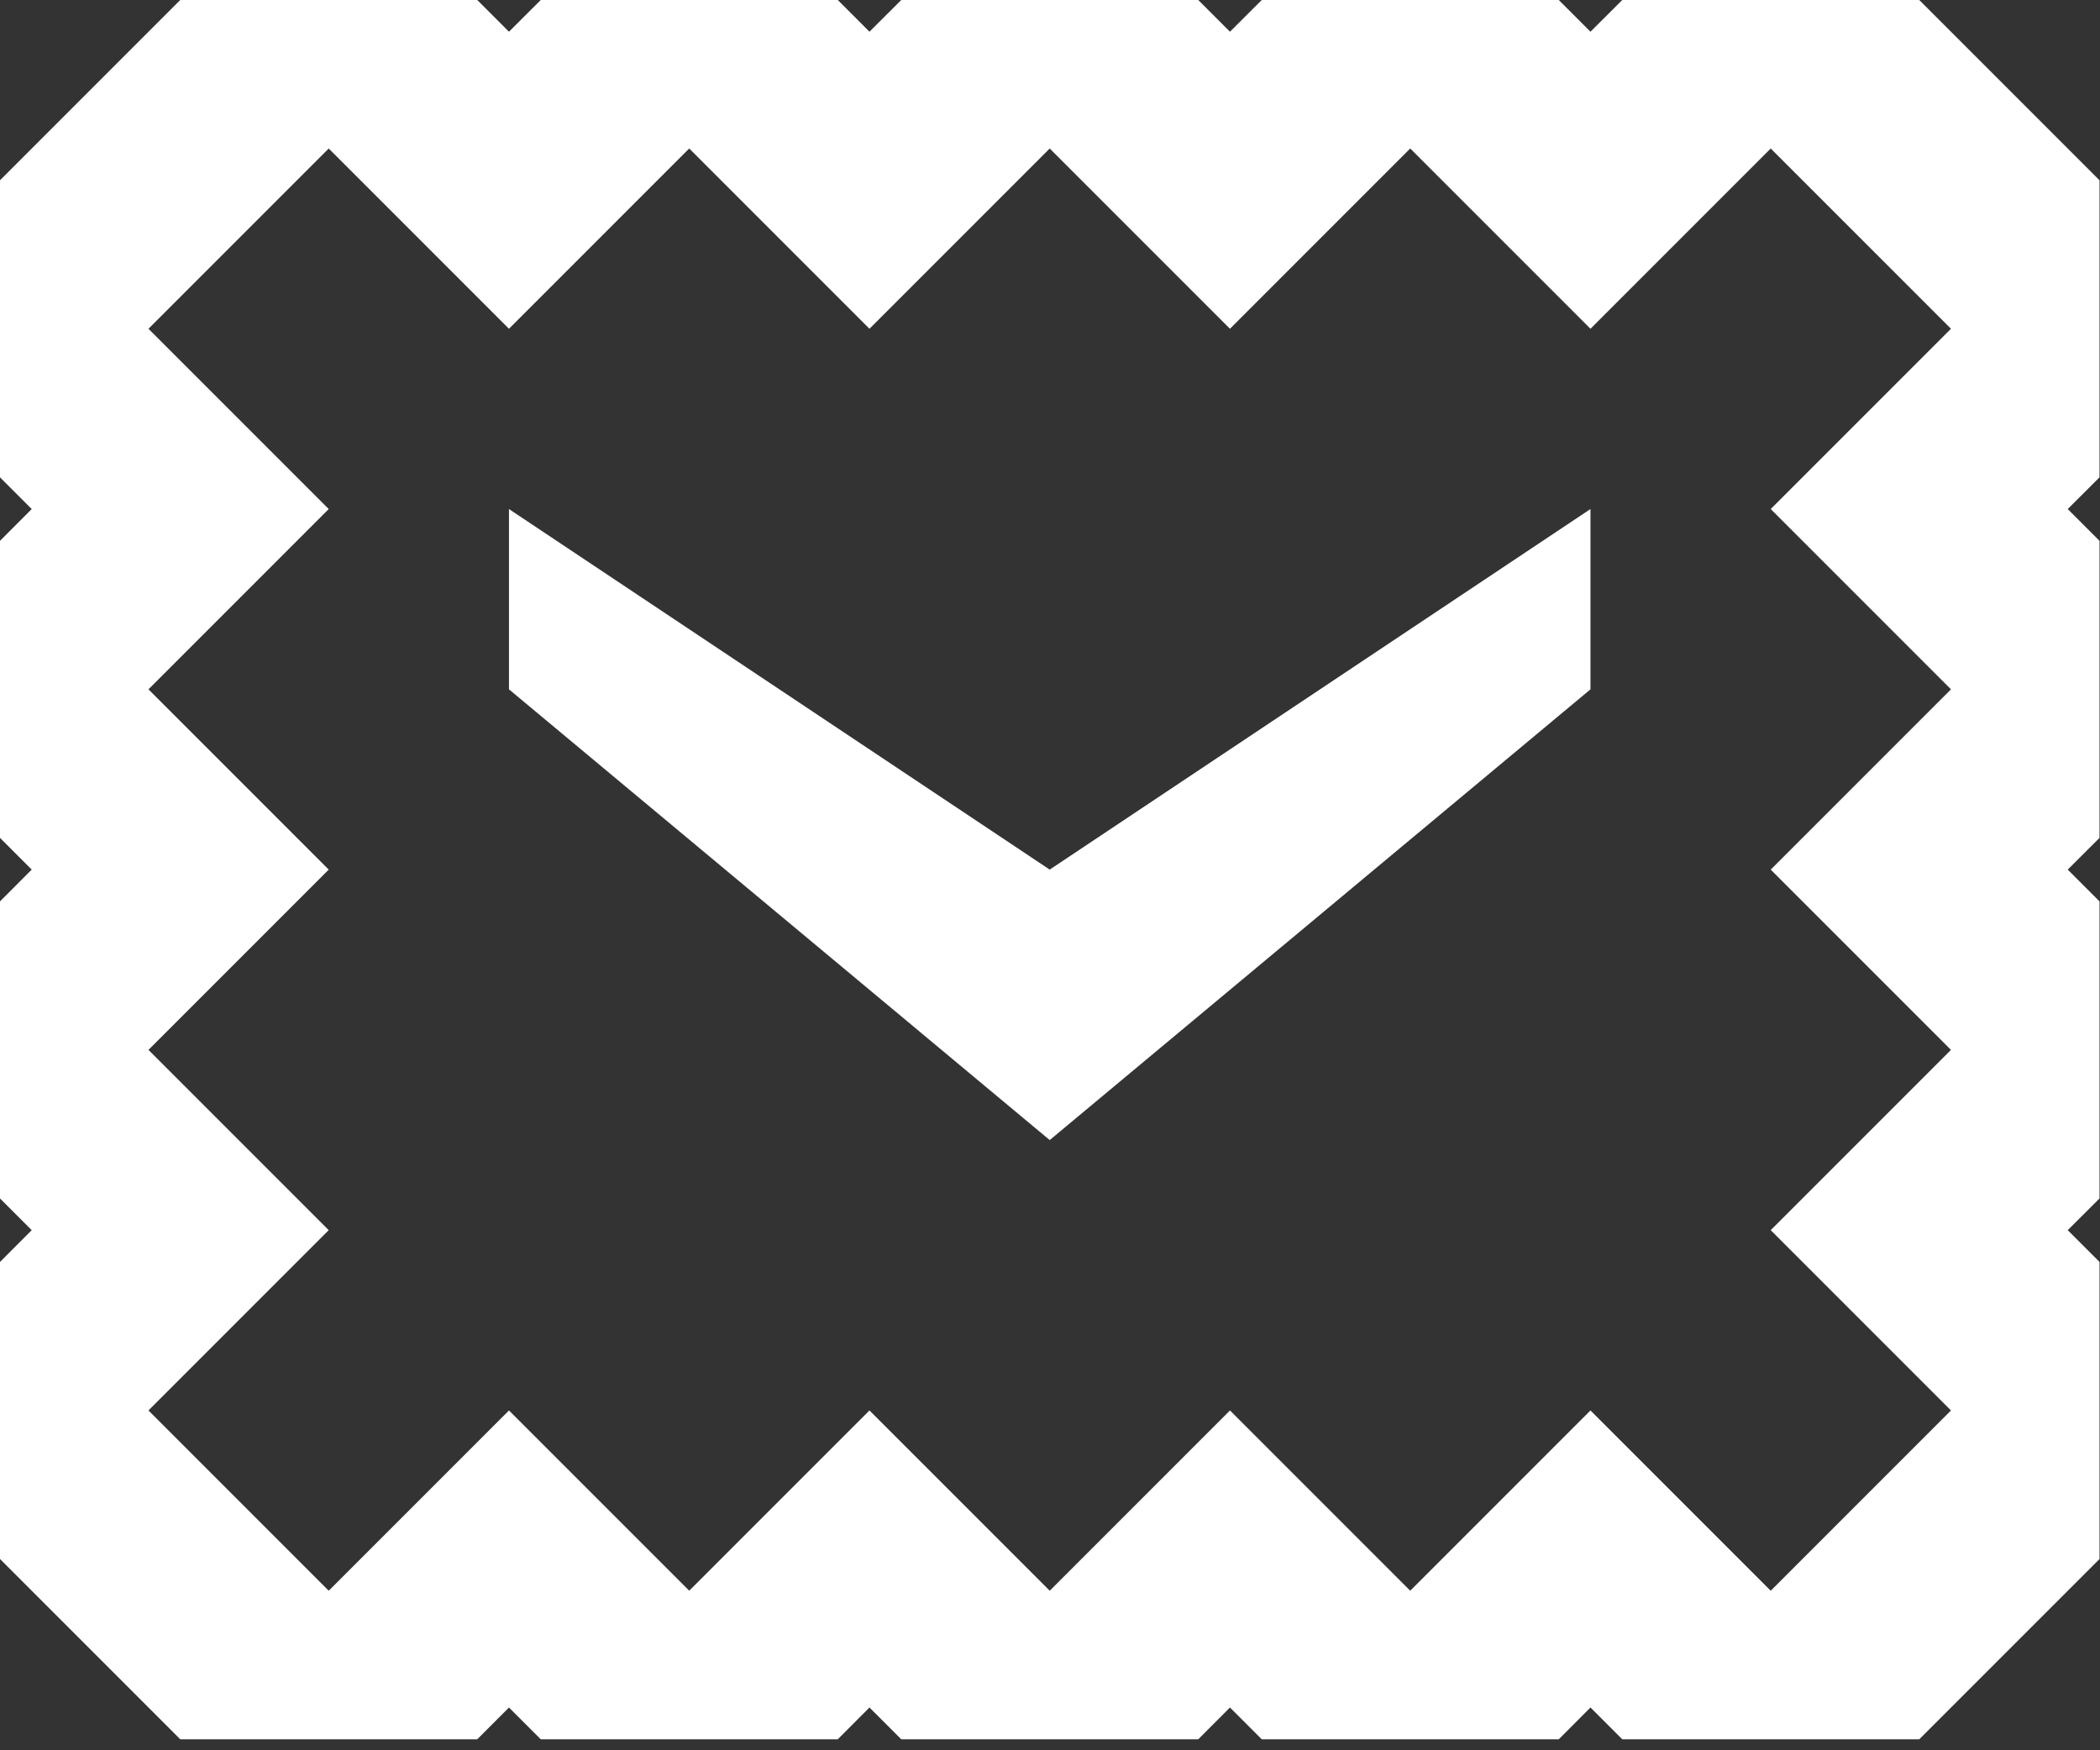 <svg width="30" height="25" viewBox="0 0 30 25" fill="none" xmlns="http://www.w3.org/2000/svg">
<rect x="0" y="0" width="30" height="25" fill="#333333" stroke="none"/>
<path fill-rule="evenodd" clip-rule="evenodd" d="M6.818 0L7.271 0.453L7.725 0H11.968L12.421 0.453L12.875 0H17.118L17.571 0.453L18.025 0H22.268L22.721 0.453L23.175 0H27.418L29.993 2.575V6.818L29.539 7.271L29.993 7.725V11.968L29.539 12.421L29.993 12.875V17.118L29.539 17.571L29.993 18.025V22.268L27.418 24.843H23.175L22.721 24.389L22.268 24.843H18.025L17.571 24.389L17.118 24.843H12.875L12.421 24.389L11.968 24.843H7.725L7.271 24.389L6.818 24.843H2.575L0 22.268V18.025L0.453 17.571L0 17.118V12.875L0.453 12.421L0 11.968V7.725L0.453 7.271L0 6.818V2.575L2.575 0H6.818ZM2.121 4.696L4.696 7.271L2.121 9.846L4.696 12.421L2.121 14.996L4.696 17.571L2.121 20.146L4.696 22.721L7.271 20.146L9.846 22.721L12.421 20.146L14.996 22.721L17.571 20.146L20.146 22.721L22.721 20.146L25.296 22.721L27.871 20.146L25.296 17.571L27.871 14.996L25.296 12.421L27.871 9.846L25.296 7.271L27.871 4.696L25.296 2.121L22.721 4.696L20.146 2.121L17.571 4.696L14.996 2.121L12.421 4.696L9.846 2.121L7.271 4.696L4.696 2.121L2.121 4.696ZM7.271 9.846L14.996 16.284L22.721 9.846V7.271L14.996 12.421L7.271 7.271V9.846Z" fill="white"/>
</svg>
